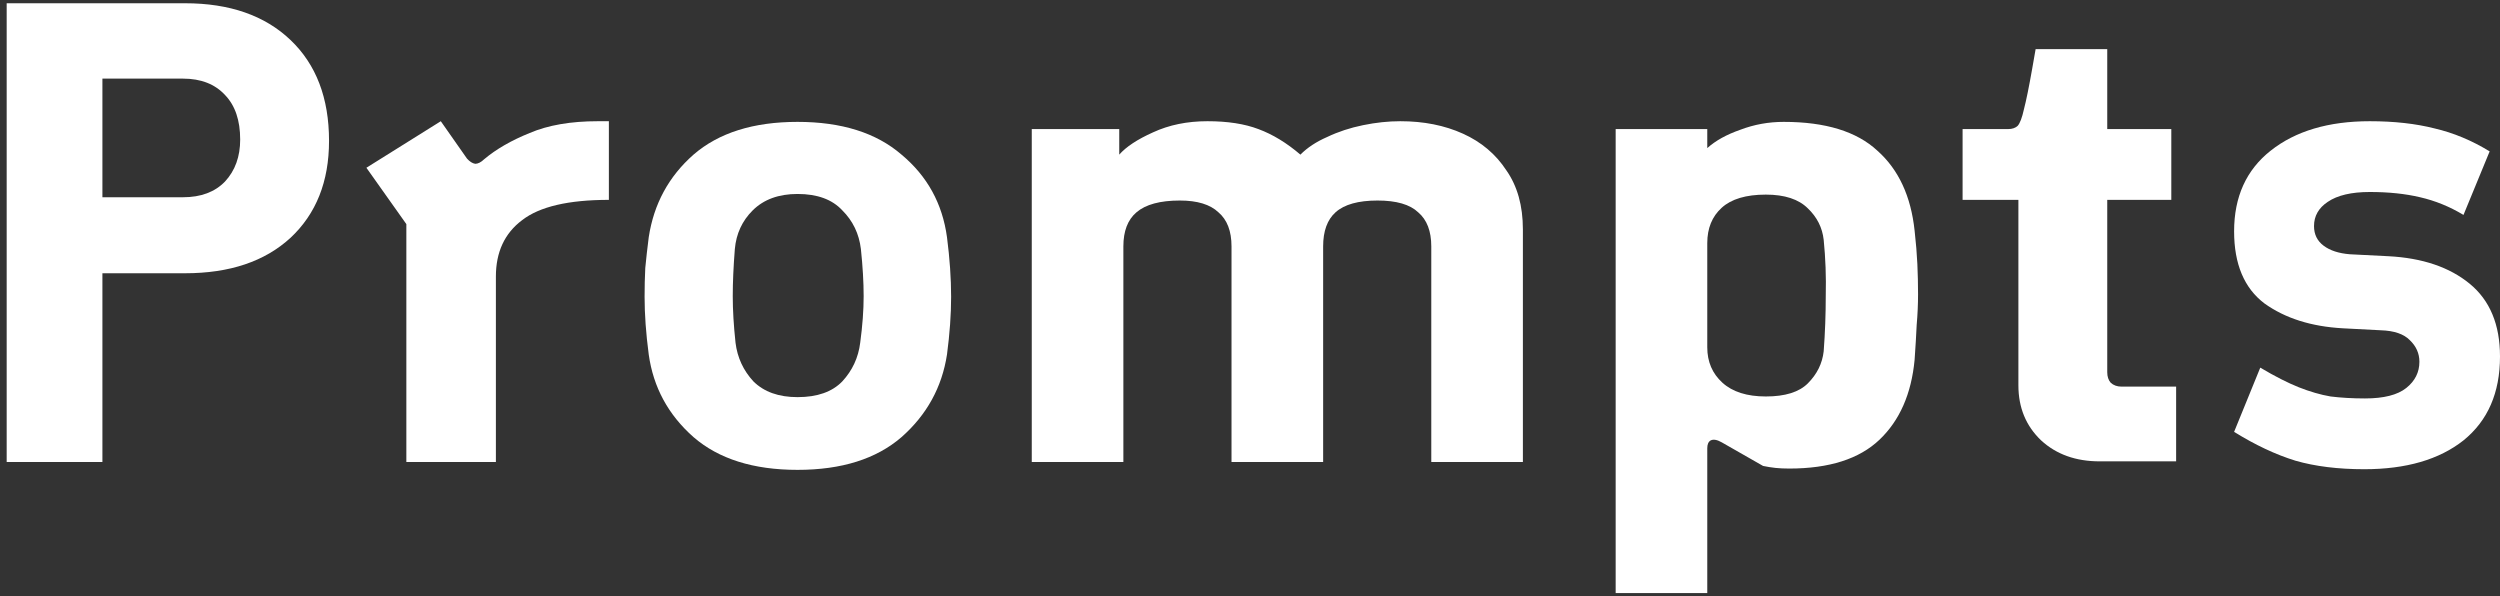 <svg width="109" height="26" viewBox="0 0 109 26" fill="none" xmlns="http://www.w3.org/2000/svg">
<rect x="0" y="0" width="109" height="26" fill="#333333" stroke="none"/>
<path d="M0.291 20.143V0.142H8.069C10.011 0.142 11.543 0.675 12.664 1.742C13.785 2.809 14.346 4.276 14.346 6.142C14.346 7.914 13.785 9.324 12.664 10.371C11.543 11.4 10.011 11.914 8.069 11.914H4.465V20.143H0.291ZM4.465 8.6H7.979C8.76 8.6 9.371 8.371 9.811 7.914C10.252 7.438 10.472 6.828 10.472 6.085C10.472 5.247 10.252 4.599 9.811 4.142C9.371 3.666 8.76 3.428 7.979 3.428H4.465V8.6Z" fill="white"/>
<path d="M17.717 20.143V9.771L15.975 7.314L19.219 5.285L20.36 6.914C20.48 7.047 20.6 7.123 20.72 7.142C20.84 7.142 20.971 7.076 21.111 6.942C21.631 6.504 22.292 6.123 23.093 5.799C23.894 5.457 24.885 5.285 26.066 5.285H26.547V8.714C24.785 8.714 23.523 9.009 22.763 9.6C22.002 10.171 21.621 10.99 21.621 12.057V20.143H17.717Z" fill="white"/>
<path d="M34.772 20.486C32.849 20.486 31.338 20.01 30.237 19.058C29.135 18.086 28.485 16.886 28.285 15.457C28.164 14.543 28.104 13.705 28.104 12.943C28.104 12.505 28.114 12.086 28.134 11.686C28.174 11.267 28.224 10.819 28.285 10.343C28.505 8.895 29.155 7.695 30.237 6.742C31.338 5.79 32.849 5.314 34.772 5.314C36.694 5.314 38.205 5.79 39.307 6.742C40.428 7.676 41.089 8.876 41.289 10.343C41.409 11.276 41.469 12.143 41.469 12.943C41.469 13.705 41.409 14.543 41.289 15.457C41.069 16.886 40.408 18.086 39.307 19.058C38.205 20.01 36.694 20.486 34.772 20.486ZM34.772 17.315C35.633 17.315 36.283 17.086 36.724 16.629C37.164 16.153 37.425 15.591 37.505 14.943C37.605 14.2 37.655 13.524 37.655 12.914C37.655 12.305 37.615 11.619 37.535 10.857C37.455 10.19 37.184 9.628 36.724 9.171C36.283 8.695 35.633 8.457 34.772 8.457C33.951 8.457 33.3 8.695 32.819 9.171C32.359 9.628 32.099 10.19 32.039 10.857C31.979 11.619 31.948 12.305 31.948 12.914C31.948 13.524 31.989 14.2 32.069 14.943C32.149 15.591 32.409 16.153 32.849 16.629C33.31 17.086 33.951 17.315 34.772 17.315Z" fill="white"/>
<path d="M44.985 20.143V5.628H48.799V6.742C49.099 6.4 49.59 6.076 50.271 5.771C50.971 5.447 51.762 5.285 52.643 5.285C53.524 5.285 54.265 5.399 54.866 5.628C55.486 5.857 56.097 6.228 56.698 6.742C56.998 6.438 57.389 6.18 57.869 5.971C58.349 5.742 58.87 5.571 59.431 5.457C59.991 5.342 60.532 5.285 61.053 5.285C62.074 5.285 62.985 5.466 63.785 5.828C64.586 6.19 65.217 6.723 65.678 7.428C66.158 8.114 66.398 8.971 66.398 10V20.143H62.404V10.743C62.404 10.076 62.214 9.581 61.833 9.257C61.473 8.914 60.882 8.743 60.061 8.743C59.221 8.743 58.61 8.914 58.229 9.257C57.869 9.581 57.689 10.076 57.689 10.743V20.143H53.694V10.743C53.694 10.076 53.504 9.581 53.124 9.257C52.763 8.914 52.203 8.743 51.442 8.743C50.581 8.743 49.95 8.914 49.55 9.257C49.169 9.581 48.979 10.076 48.979 10.743V20.143H44.985Z" fill="white"/>
<path d="M70.443 25.858V5.628H74.437V6.457C74.797 6.133 75.278 5.866 75.879 5.657C76.479 5.428 77.11 5.314 77.771 5.314C79.593 5.314 80.954 5.733 81.855 6.571C82.776 7.39 83.317 8.552 83.477 10.057C83.537 10.59 83.577 11.076 83.597 11.514C83.617 11.952 83.627 12.39 83.627 12.829C83.627 13.267 83.607 13.714 83.567 14.171C83.547 14.61 83.517 15.114 83.477 15.686C83.337 17.172 82.826 18.334 81.945 19.172C81.064 20.01 79.753 20.429 78.011 20.429C77.791 20.429 77.591 20.42 77.41 20.401C77.23 20.381 77.05 20.353 76.87 20.315L75.068 19.286C74.868 19.172 74.707 19.143 74.587 19.201C74.487 19.258 74.437 19.372 74.437 19.543V25.858H70.443ZM76.99 17.286C77.831 17.286 78.441 17.096 78.822 16.715C79.222 16.314 79.453 15.848 79.513 15.315C79.573 14.514 79.603 13.705 79.603 12.886C79.623 12.067 79.593 11.257 79.513 10.457C79.453 9.924 79.222 9.466 78.822 9.085C78.421 8.685 77.811 8.485 76.99 8.485C76.129 8.485 75.488 8.676 75.068 9.057C74.647 9.438 74.437 9.952 74.437 10.6V15.143C74.437 15.772 74.657 16.286 75.098 16.686C75.538 17.086 76.169 17.286 76.99 17.286Z" fill="white"/>
<path d="M91.546 20.115C90.505 20.115 89.654 19.81 88.993 19.201C88.332 18.572 88.002 17.772 88.002 16.8V8.714H85.569V5.628H87.551C87.732 5.628 87.872 5.58 87.972 5.485C88.072 5.371 88.162 5.133 88.242 4.771C88.342 4.39 88.462 3.799 88.603 2.999L88.753 2.142H91.876V5.628H94.669V8.714H91.876V16.229C91.876 16.419 91.926 16.572 92.026 16.686C92.147 16.8 92.307 16.857 92.507 16.857H94.879V20.115H91.546Z" fill="white"/>
<path d="M103.083 20.458C101.942 20.458 100.941 20.334 100.08 20.086C99.219 19.82 98.328 19.401 97.407 18.829L98.548 16.029C99.189 16.41 99.75 16.695 100.23 16.886C100.711 17.076 101.171 17.21 101.612 17.286C102.072 17.343 102.573 17.372 103.113 17.372C103.934 17.372 104.535 17.219 104.915 16.915C105.296 16.61 105.486 16.229 105.486 15.772C105.486 15.41 105.346 15.095 105.066 14.829C104.805 14.562 104.385 14.419 103.804 14.4L102.152 14.314C100.771 14.238 99.63 13.876 98.729 13.229C97.848 12.562 97.407 11.514 97.407 10.085C97.407 8.581 97.938 7.409 98.999 6.571C100.08 5.714 101.522 5.285 103.324 5.285C104.385 5.285 105.326 5.39 106.147 5.599C106.968 5.79 107.769 6.123 108.549 6.6L107.408 9.371C106.808 9.009 106.177 8.752 105.516 8.6C104.875 8.447 104.145 8.371 103.324 8.371C102.523 8.371 101.912 8.514 101.492 8.8C101.091 9.066 100.891 9.419 100.891 9.857C100.891 10.219 101.031 10.505 101.312 10.714C101.592 10.924 101.972 11.047 102.453 11.086L104.135 11.171C105.616 11.248 106.798 11.648 107.679 12.371C108.56 13.095 109 14.152 109 15.543C109 17.124 108.469 18.343 107.408 19.201C106.347 20.039 104.905 20.458 103.083 20.458Z" fill="white"/>
</svg>
